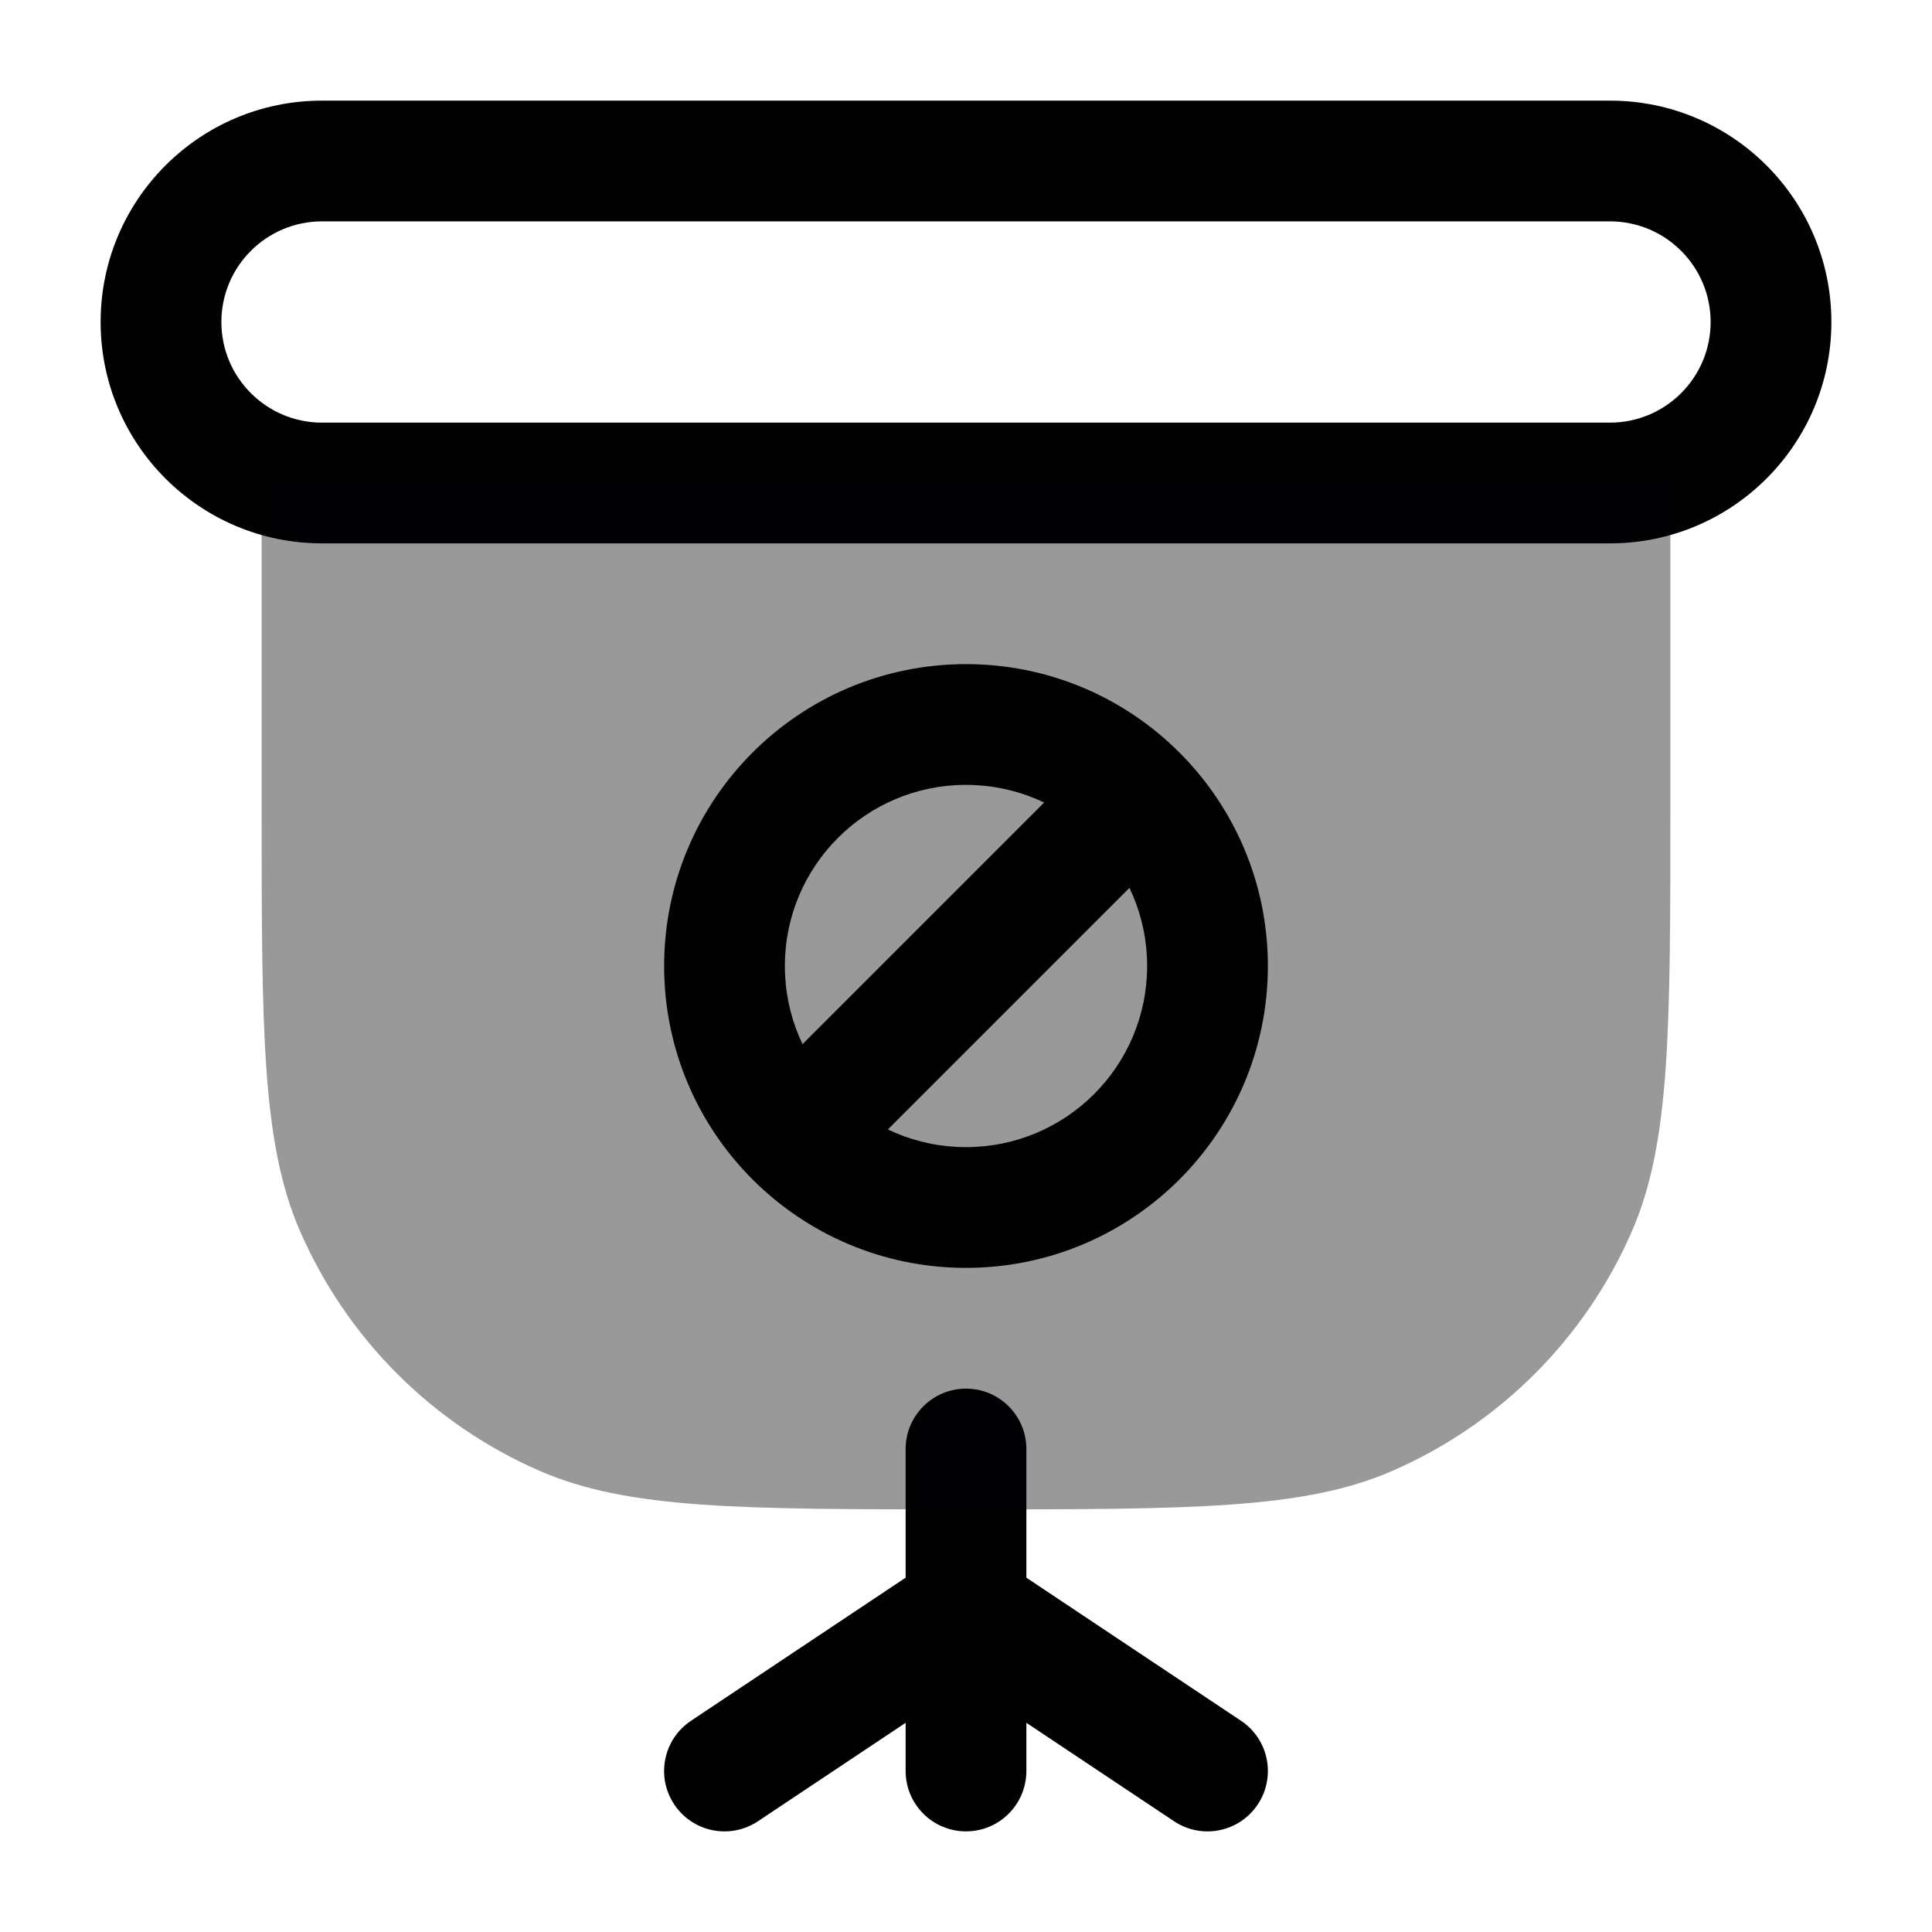 <svg width="24" height="24" viewBox="0 0 24 24" fill="none" xmlns="http://www.w3.org/2000/svg">
<path fill-rule="evenodd" clip-rule="evenodd" d="M1.25 4C1.25 2.481 2.481 1.25 4 1.25H20C21.519 1.25 22.75 2.481 22.75 4C22.75 5.519 21.519 6.75 20 6.75H4C2.481 6.75 1.25 5.519 1.25 4ZM4 2.75C3.31 2.75 2.75 3.31 2.75 4C2.75 4.69 3.31 5.25 4 5.25H20C20.69 5.25 21.25 4.69 21.25 4C21.25 3.31 20.69 2.75 20 2.75H4Z" fill="#020203"/>
<path fill-rule="evenodd" clip-rule="evenodd" d="M12 17.25C12.414 17.25 12.75 17.586 12.75 18V22C12.75 22.414 12.414 22.75 12 22.75C11.586 22.75 11.25 22.414 11.25 22V18C11.25 17.586 11.586 17.25 12 17.25Z" fill="#020203"/>
<path opacity="0.4" d="M3.25 6V10C3.25 12.797 3.25 14.195 3.726 15.291C4.307 16.627 5.373 17.694 6.709 18.274C7.805 18.75 9.203 18.75 12 18.75C14.797 18.75 16.195 18.75 17.291 18.274C18.627 17.694 19.694 16.627 20.274 15.291C20.75 14.195 20.75 12.797 20.75 10V6H3.25Z" fill="#020203"/>
<path fill-rule="evenodd" clip-rule="evenodd" d="M14.53 9.47C14.823 9.763 14.823 10.237 14.53 10.53L10.53 14.53C10.237 14.823 9.763 14.823 9.47 14.53C9.177 14.237 9.177 13.763 9.47 13.47L13.47 9.47C13.763 9.177 14.237 9.177 14.53 9.47Z" fill="#020203"/>
<path fill-rule="evenodd" clip-rule="evenodd" d="M12 9.75C10.757 9.75 9.75 10.757 9.75 12C9.75 13.243 10.757 14.25 12 14.25C13.243 14.25 14.25 13.243 14.25 12C14.25 10.757 13.243 9.75 12 9.75ZM8.25 12C8.25 9.929 9.929 8.25 12 8.25C14.071 8.25 15.75 9.929 15.75 12C15.75 14.071 14.071 15.75 12 15.75C9.929 15.75 8.25 14.071 8.25 12Z" fill="#020203"/>
<path fill-rule="evenodd" clip-rule="evenodd" d="M12.624 19.584C12.854 19.929 12.761 20.394 12.416 20.624L9.416 22.624C9.071 22.854 8.606 22.761 8.376 22.416C8.146 22.071 8.239 21.606 8.584 21.376L11.584 19.376C11.929 19.146 12.394 19.239 12.624 19.584Z" fill="#020203"/>
<path fill-rule="evenodd" clip-rule="evenodd" d="M11.376 19.584C11.606 19.239 12.071 19.146 12.416 19.376L15.416 21.376C15.761 21.606 15.854 22.071 15.624 22.416C15.394 22.761 14.929 22.854 14.584 22.624L11.584 20.624C11.239 20.394 11.146 19.929 11.376 19.584Z" fill="#020203"/>
</svg>
